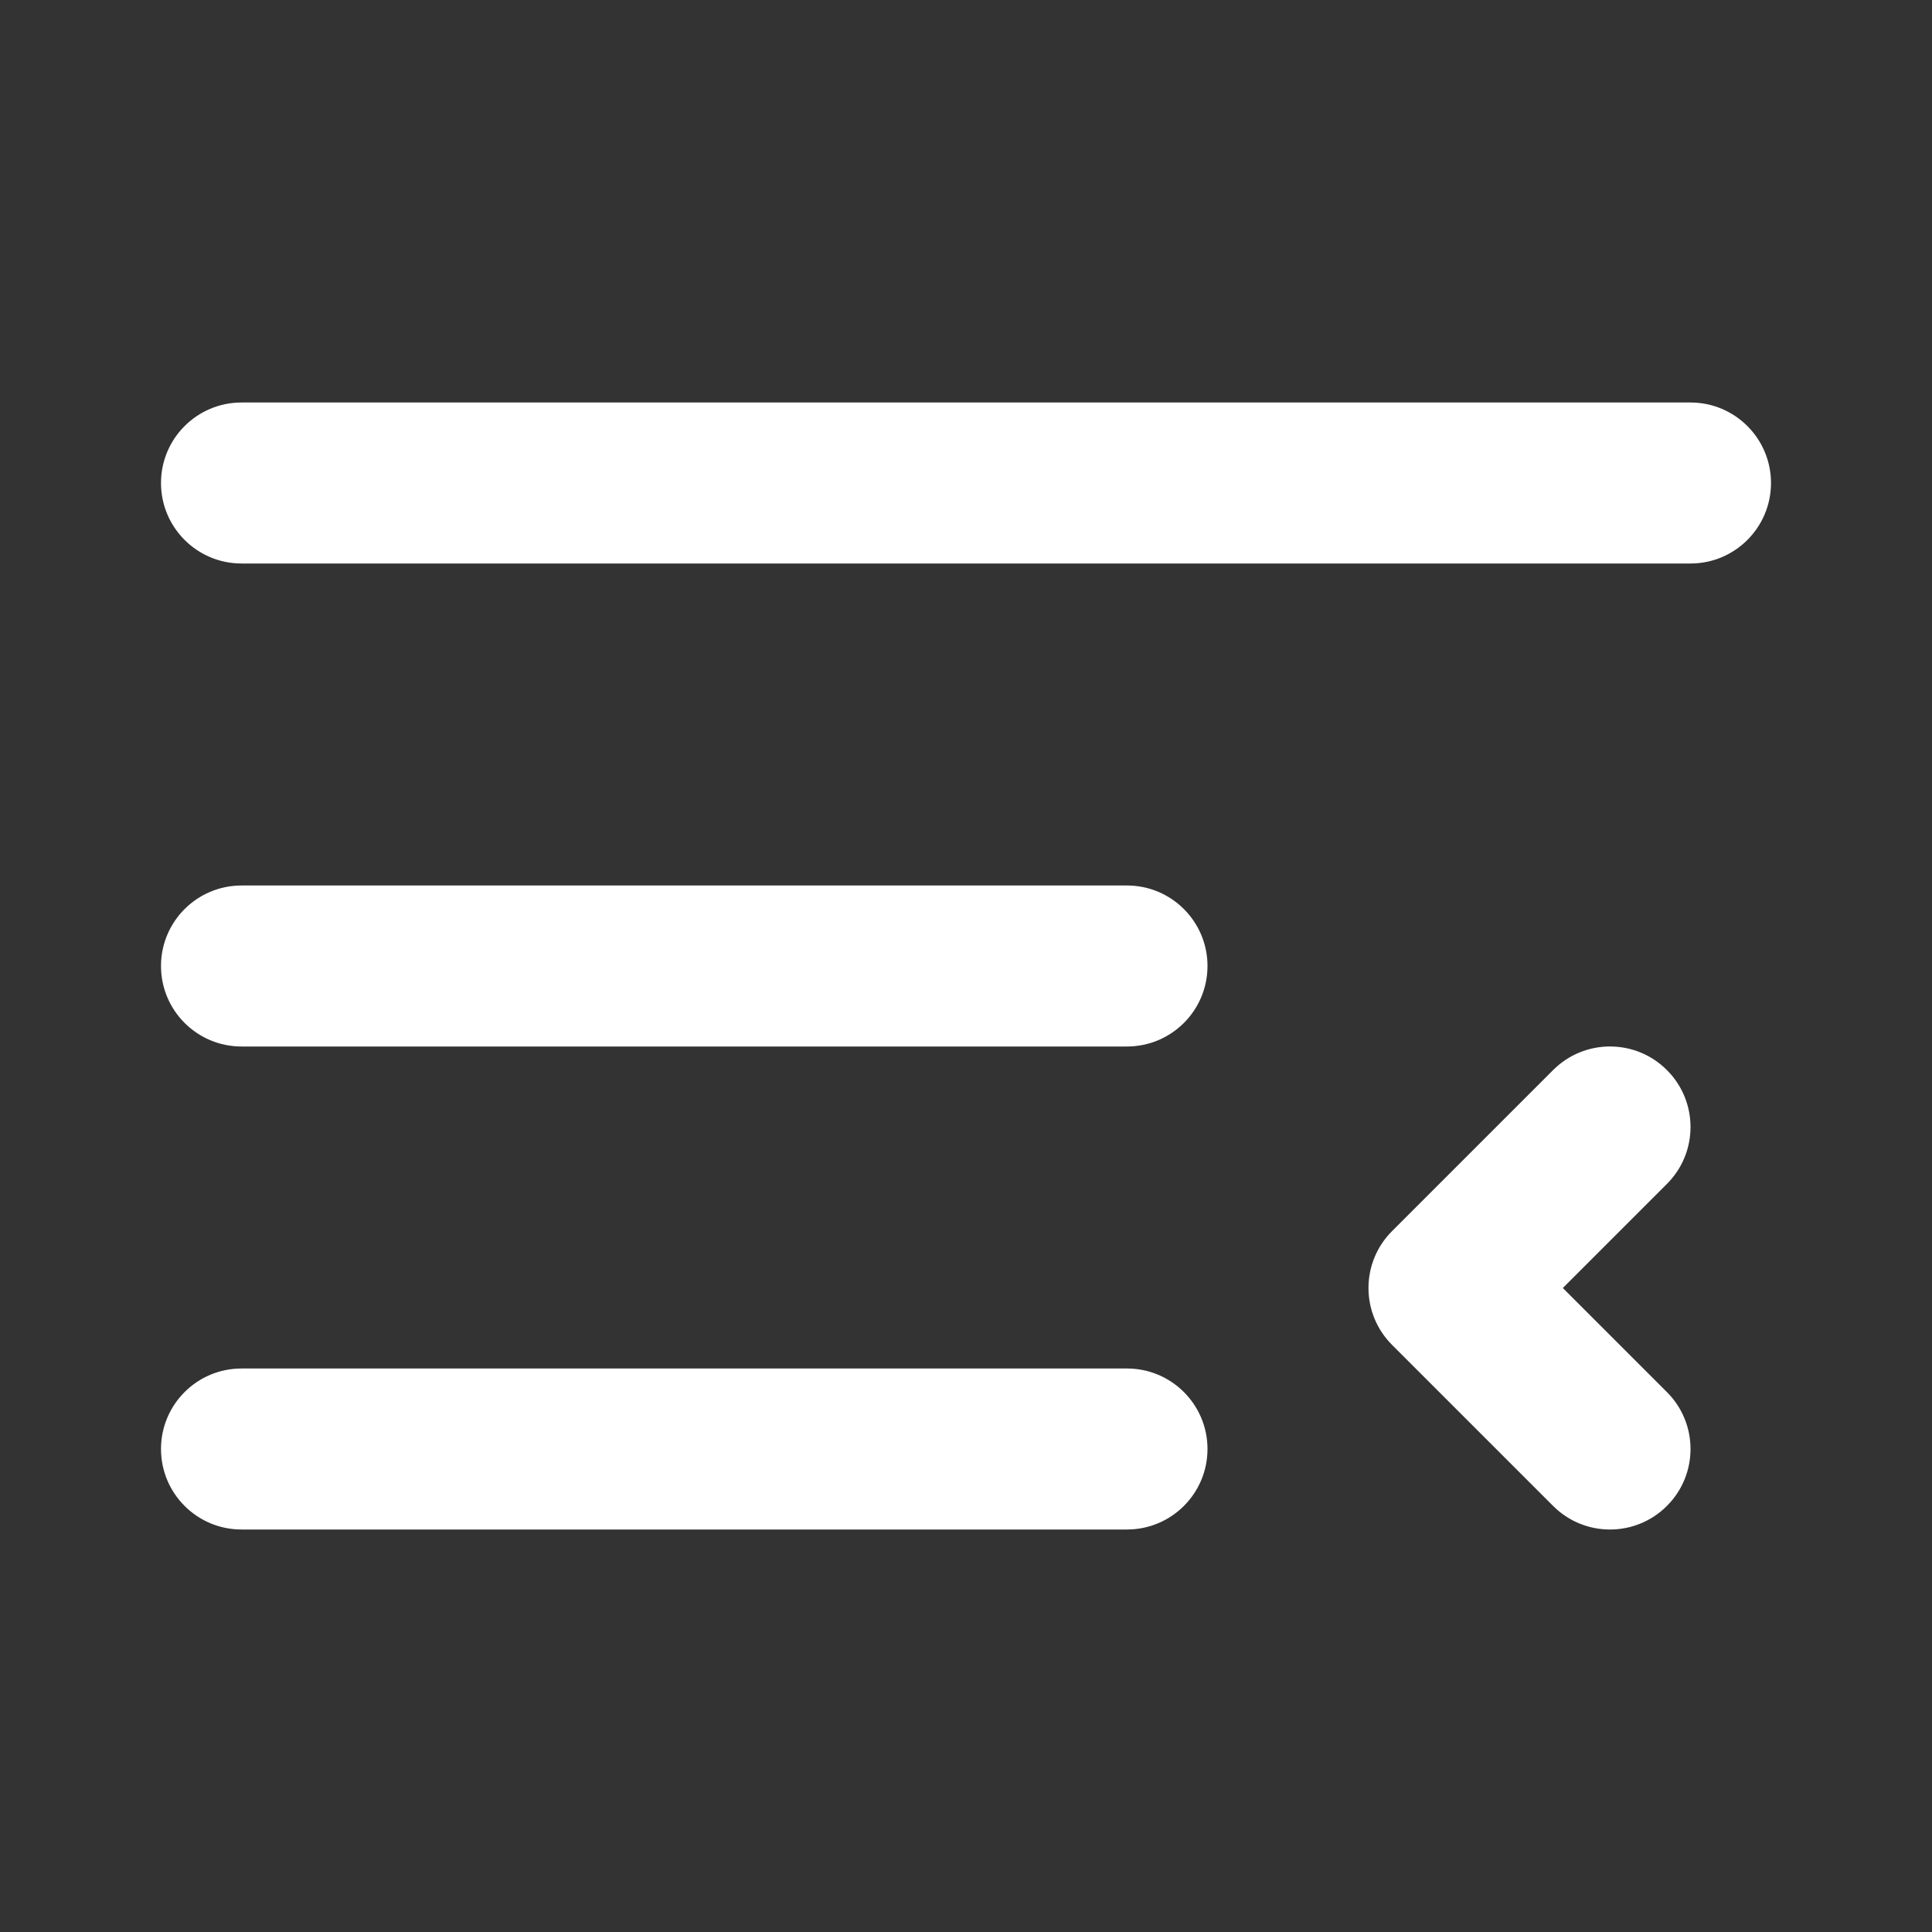 <svg width="24" height="24" viewBox="0 0 24 24" fill="none" xmlns="http://www.w3.org/2000/svg">
<rect x="0" y="0" width="24" height="24" fill="#333333" stroke="none"/>
<path d="M21 5C21.552 5 22 5.448 22 6C22 6.552 21.552 7 21 7H3C2.448 7 2 6.552 2 6C2 5.448 2.448 5 3 5H21ZM14 17C14.552 17 15 17.448 15 18C15 18.552 14.552 19 14 19H3C2.448 19 2 18.552 2 18C2 17.448 2.448 17 3 17H14ZM15 12C15 11.448 14.552 11 14 11H3C2.448 11 2 11.448 2 12C2 12.552 2.448 13 3 13H14C14.552 13 15 12.552 15 12ZM19.293 13.293C19.683 12.902 20.317 12.902 20.707 13.293C21.098 13.683 21.098 14.317 20.707 14.707L19.414 16L20.707 17.293C21.098 17.683 21.098 18.317 20.707 18.707C20.317 19.098 19.683 19.098 19.293 18.707L17.293 16.707C16.902 16.317 16.902 15.683 17.293 15.293L19.293 13.293Z" fill="#ffffff"/>
</svg>
